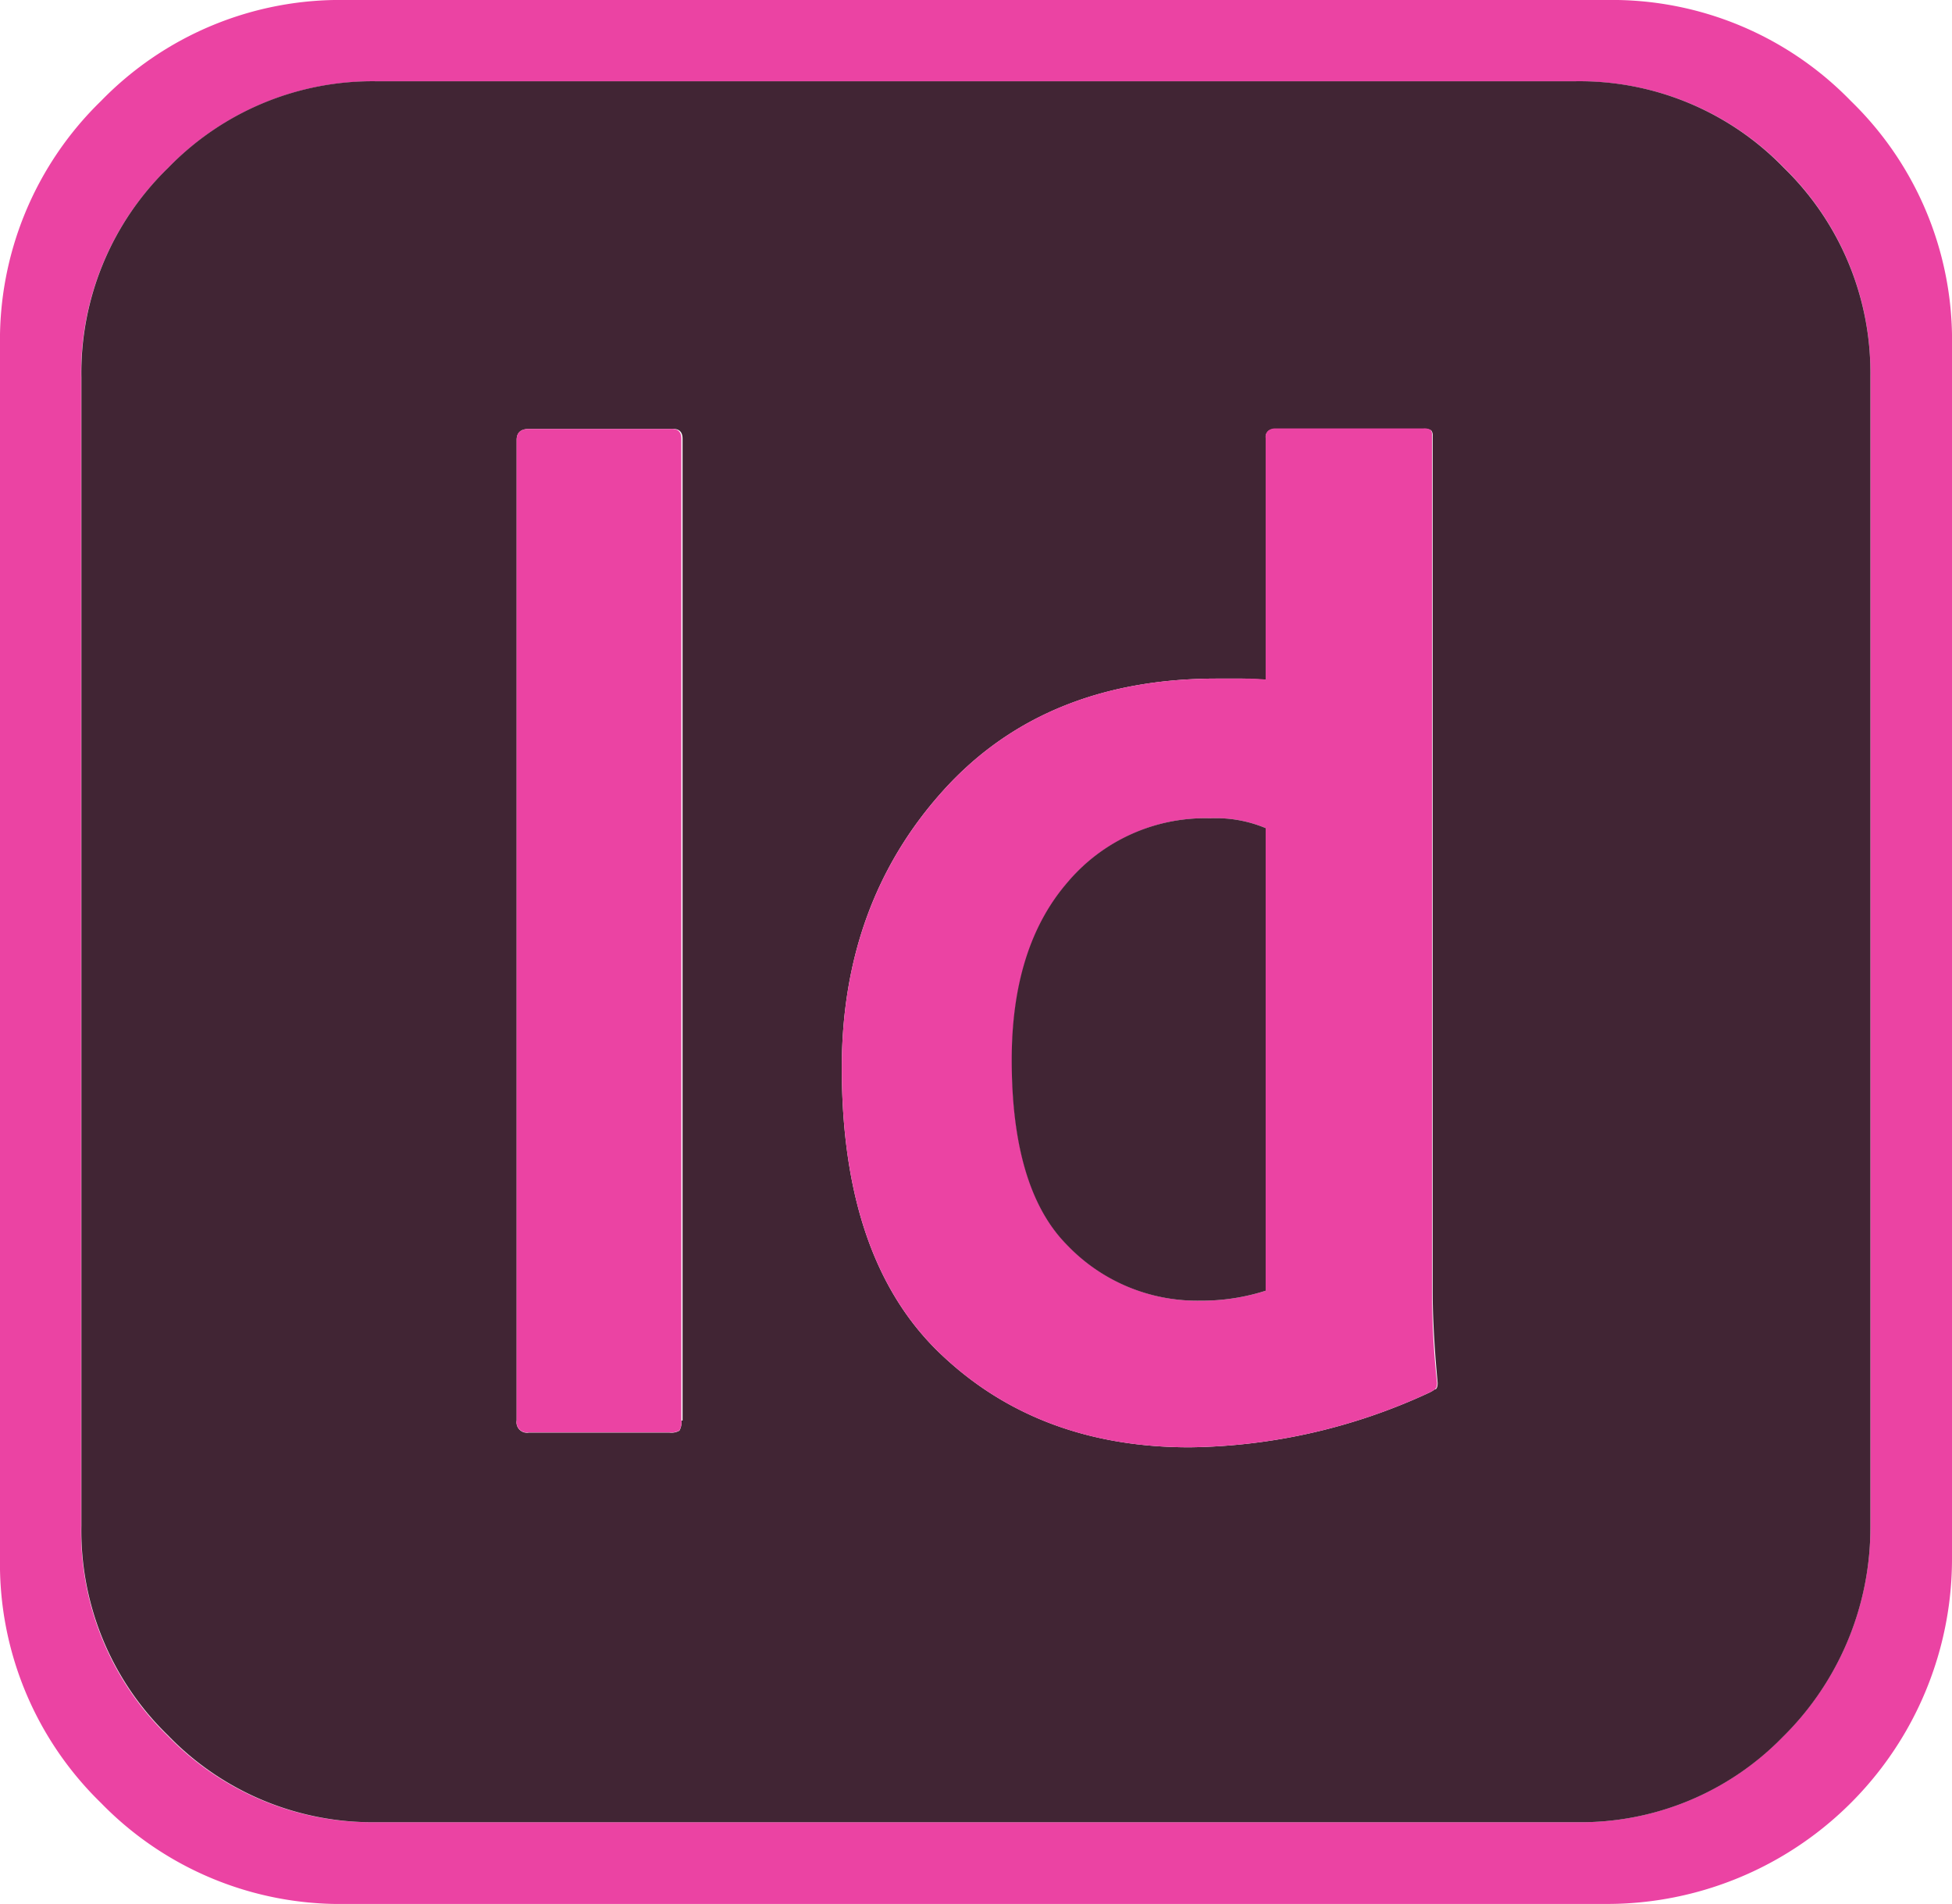 <svg xmlns="http://www.w3.org/2000/svg" viewBox="0 0 160.72 156.73"><defs><style>.cls-1{fill:#eb43a3;}.cls-2{fill:#412534;}</style></defs><g id="Layer_2" data-name="Layer 2"><g id="Layer_1-2" data-name="Layer 1"><path class="cls-1" d="M160.72,28.46v99.81a28.41,28.41,0,0,1-28.46,28.46H28.46a27.47,27.47,0,0,1-20.15-8.32A27.45,27.45,0,0,1,0,128.27V28.46A27.44,27.44,0,0,1,8.31,8.32,27.43,27.43,0,0,1,28.46,0h103.8A27.41,27.41,0,0,1,152.4,8.32,27.41,27.41,0,0,1,160.72,28.46ZM154,125.66V31a23.51,23.51,0,0,0-7.09-17.17,23.39,23.39,0,0,0-17.21-7.13H31a23.41,23.41,0,0,0-17.16,7.13A23.5,23.5,0,0,0,6.68,31.07v94.59a23.46,23.46,0,0,0,7.14,17.24A23.38,23.38,0,0,0,31,150h98.75a23.2,23.2,0,0,0,17-7A24.17,24.17,0,0,0,154,125.66Z"/><path class="cls-2" d="M154,31v94.67A24.17,24.17,0,0,1,146.77,143a23.2,23.2,0,0,1-17,7H31a23.38,23.38,0,0,1-17.16-7.14,23.46,23.46,0,0,1-7.14-17.24V31.07a23.5,23.5,0,0,1,7.14-17.25A23.41,23.41,0,0,1,31,6.69h98.67a23.39,23.39,0,0,1,17.21,7.13A23.51,23.51,0,0,1,154,31Zm-35.8,83.37c.11-.08.17-.25.17-.53-.28-3-.41-5.51-.41-7.58V35.88a.64.64,0,0,0-.12-.45,1,1,0,0,0-.62-.12H104.94a.89.89,0,0,0-.49.16.64.64,0,0,0-.24.57v19.9c-.71,0-1.35-.08-1.92-.08h-2.08q-14.26,0-22.58,9.25T69.31,87.9q0,15.75,8.07,23.49t20.55,7.75a48.06,48.06,0,0,0,19.73-4.49A2.74,2.74,0,0,0,118.15,114.36Zm-62,2.57V36.12q0-.88-.9-.81H43.54c-.65,0-1,.3-1,.9v80.72a.86.86,0,0,0,1,1H55.12a1.32,1.32,0,0,0,.82-.16A1.37,1.37,0,0,0,56.1,116.93Z"/><path class="cls-1" d="M118.32,113.83c0,.28-.06.45-.17.53a2.74,2.74,0,0,1-.49.29,48.06,48.06,0,0,1-19.73,4.49q-12.48,0-20.55-7.75T69.31,87.9q0-13.53,8.32-22.79t22.58-9.25h2.08c.57,0,1.21,0,1.92.08V36a.64.64,0,0,1,.24-.57.89.89,0,0,1,.49-.16h12.23a1,1,0,0,1,.62.12.64.64,0,0,1,.12.45v70.37C117.91,108.32,118,110.85,118.32,113.83Zm-14.11-7.58V68.17a10.58,10.58,0,0,0-4.49-.81,14.84,14.84,0,0,0-11.82,5.3Q83.34,78,83.33,87.25q0,10.6,4.53,15.21a14.81,14.81,0,0,0,11,4.61A17.26,17.26,0,0,0,104.21,106.25Z"/><path class="cls-2" d="M104.21,68.17v38.08a17.26,17.26,0,0,1-5.38.82,14.81,14.81,0,0,1-11-4.61q-4.53-4.6-4.53-15.21,0-9.28,4.57-14.59a14.84,14.84,0,0,1,11.82-5.3A10.58,10.58,0,0,1,104.21,68.17Z"/><path class="cls-1" d="M56.1,36.12v80.81a1.37,1.37,0,0,1-.16.82,1.32,1.32,0,0,1-.82.16H43.54a.86.86,0,0,1-1-1V36.21c0-.6.33-.9,1-.9H55.2Q56.1,35.24,56.1,36.12Z"/></g></g></svg>